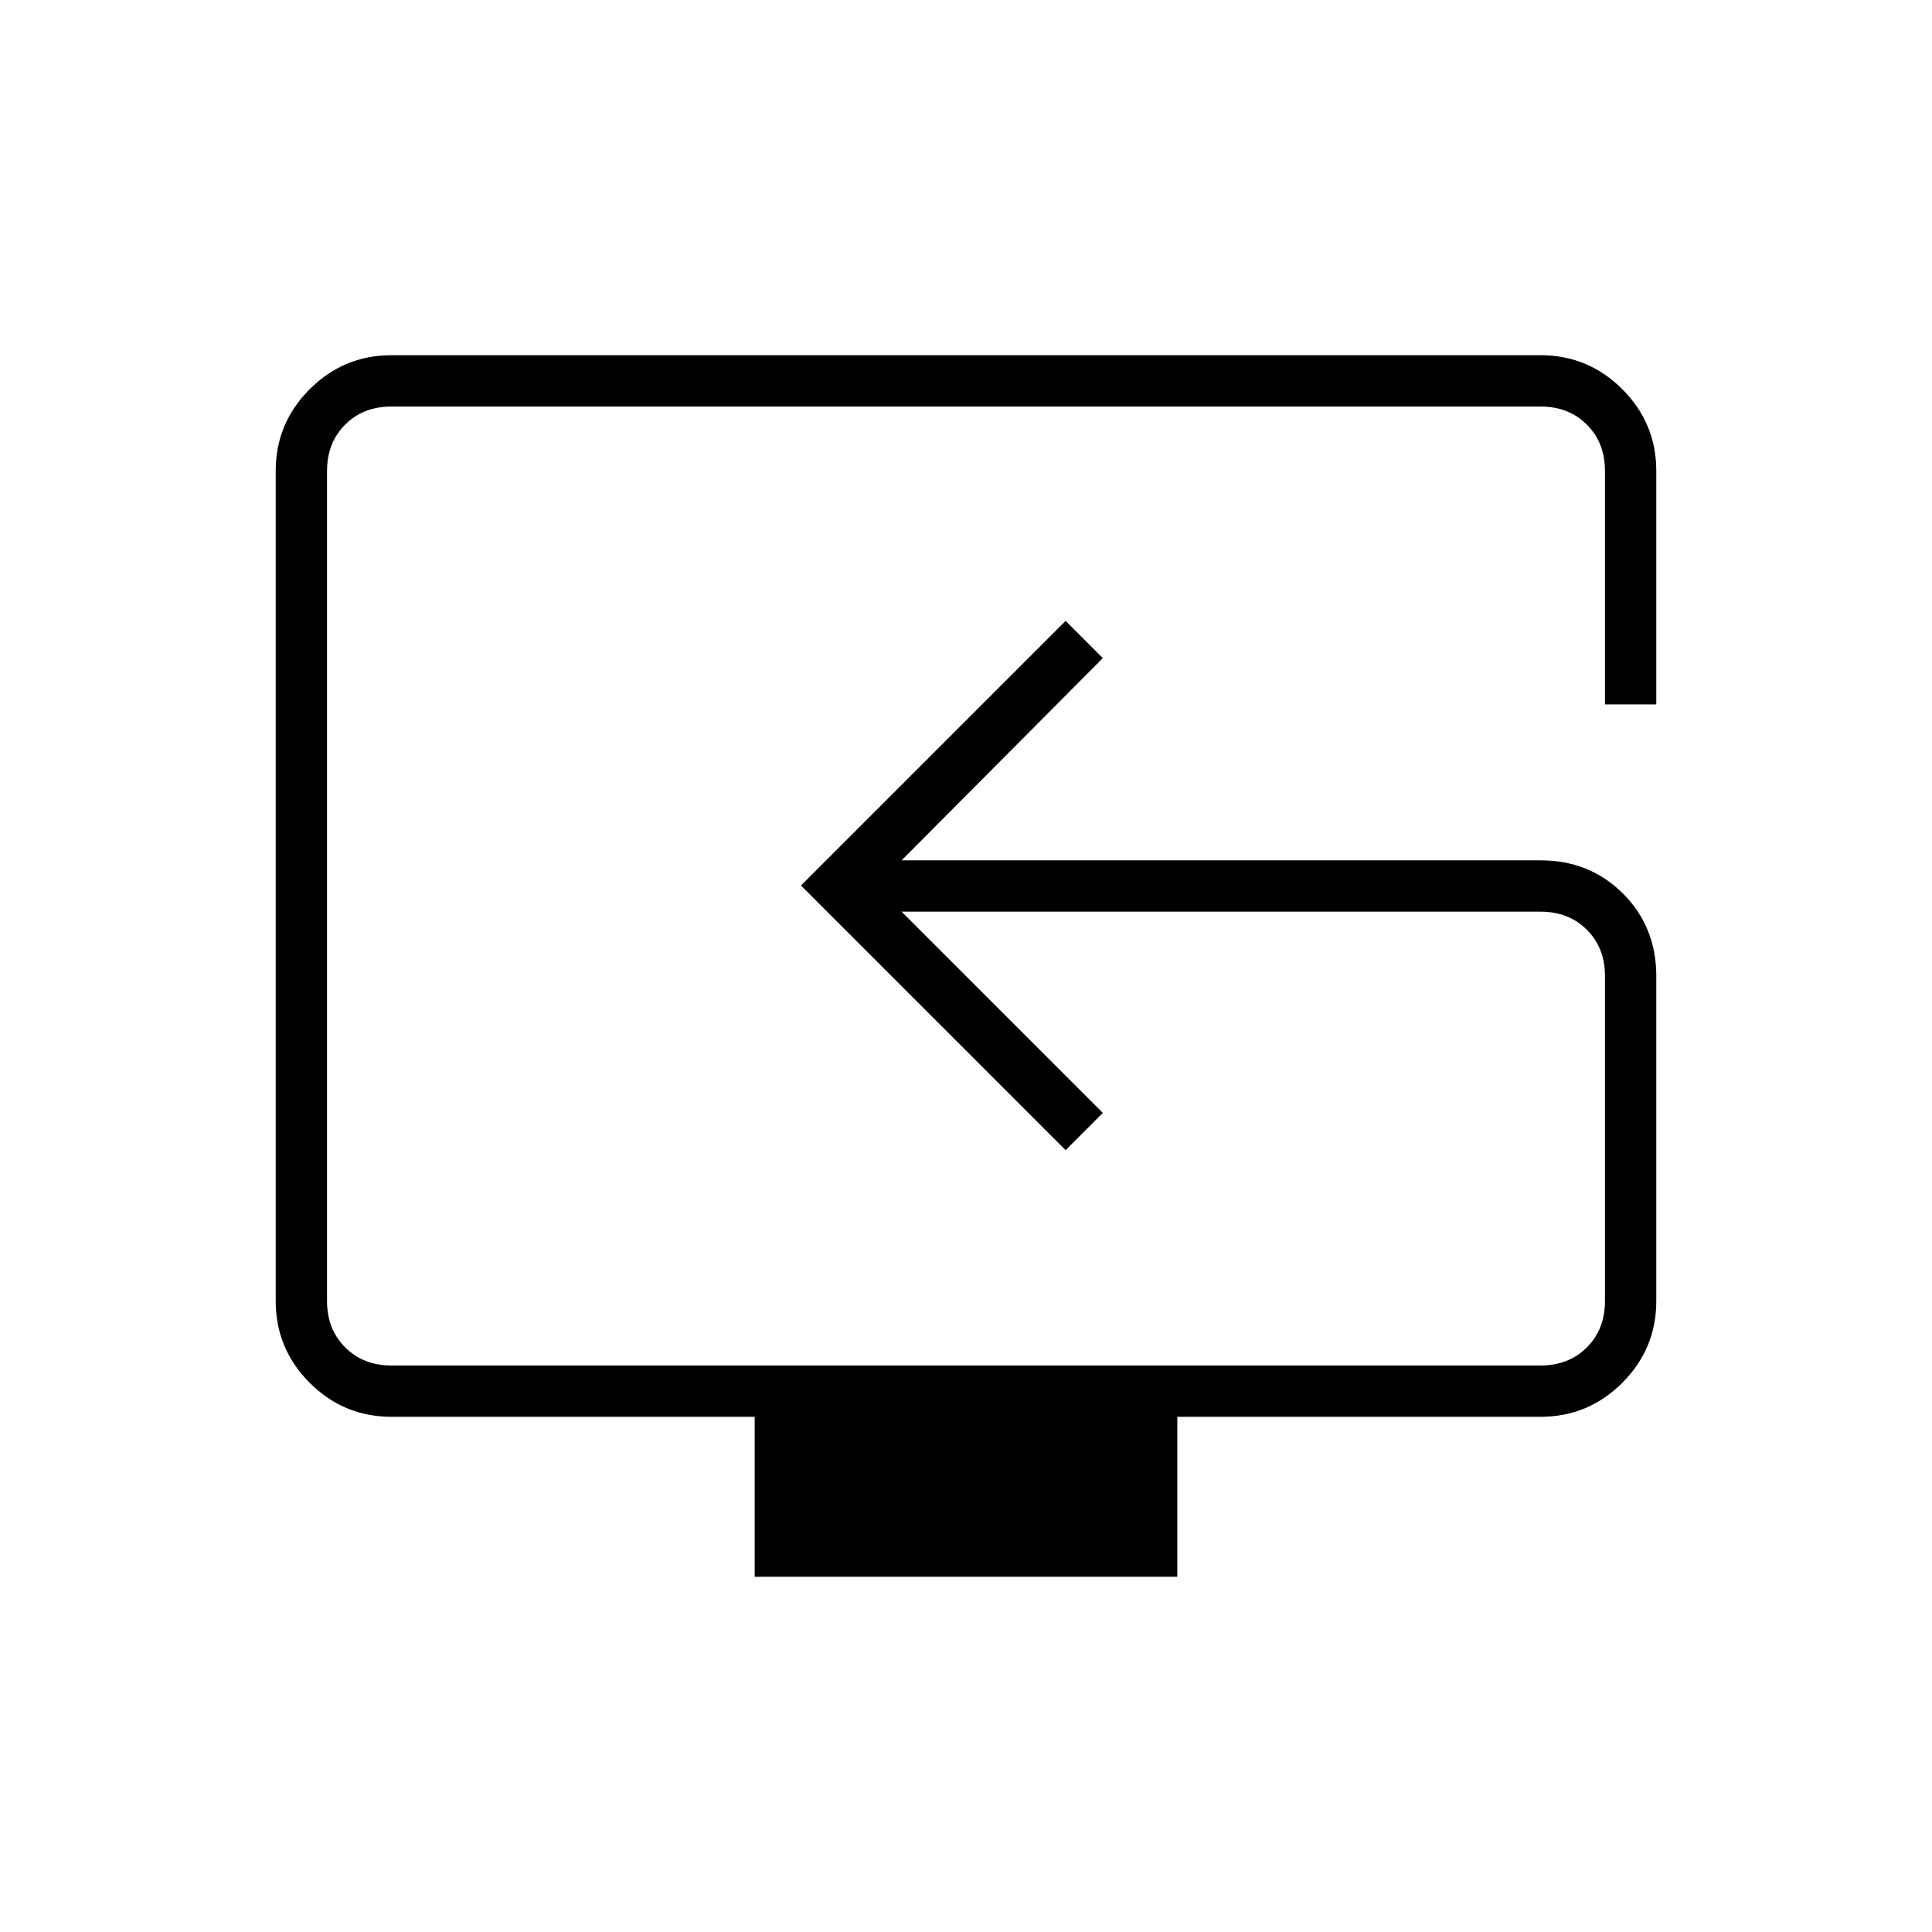 <svg xmlns="http://www.w3.org/2000/svg" height="24" viewBox="0 -960 960 960" width="24"><path d="M375-176.5V-256H194.5q-23.72 0-40.61-16.89T137-313.5V-726q0-23.72 16.89-40.61t40.61-16.89h571q23.72 0 40.61 16.89T823-726v116h-25.5v-116q0-14-9-23t-23-9h-571q-14 0-23 9t-9 23v412.5q0 14 9 23t23 9h571q14 0 23-9t9-23V-475q0-14-9-23t-23-9H448l100 100-18.5 18.5L398-520l131.5-131.5L548-633 448-532.5h317.5q24.44 0 40.97 16.53Q823-499.44 823-475v161.5q0 23.72-16.89 40.61T765.5-256H585v79.5H375ZM493-520Z"/></svg>